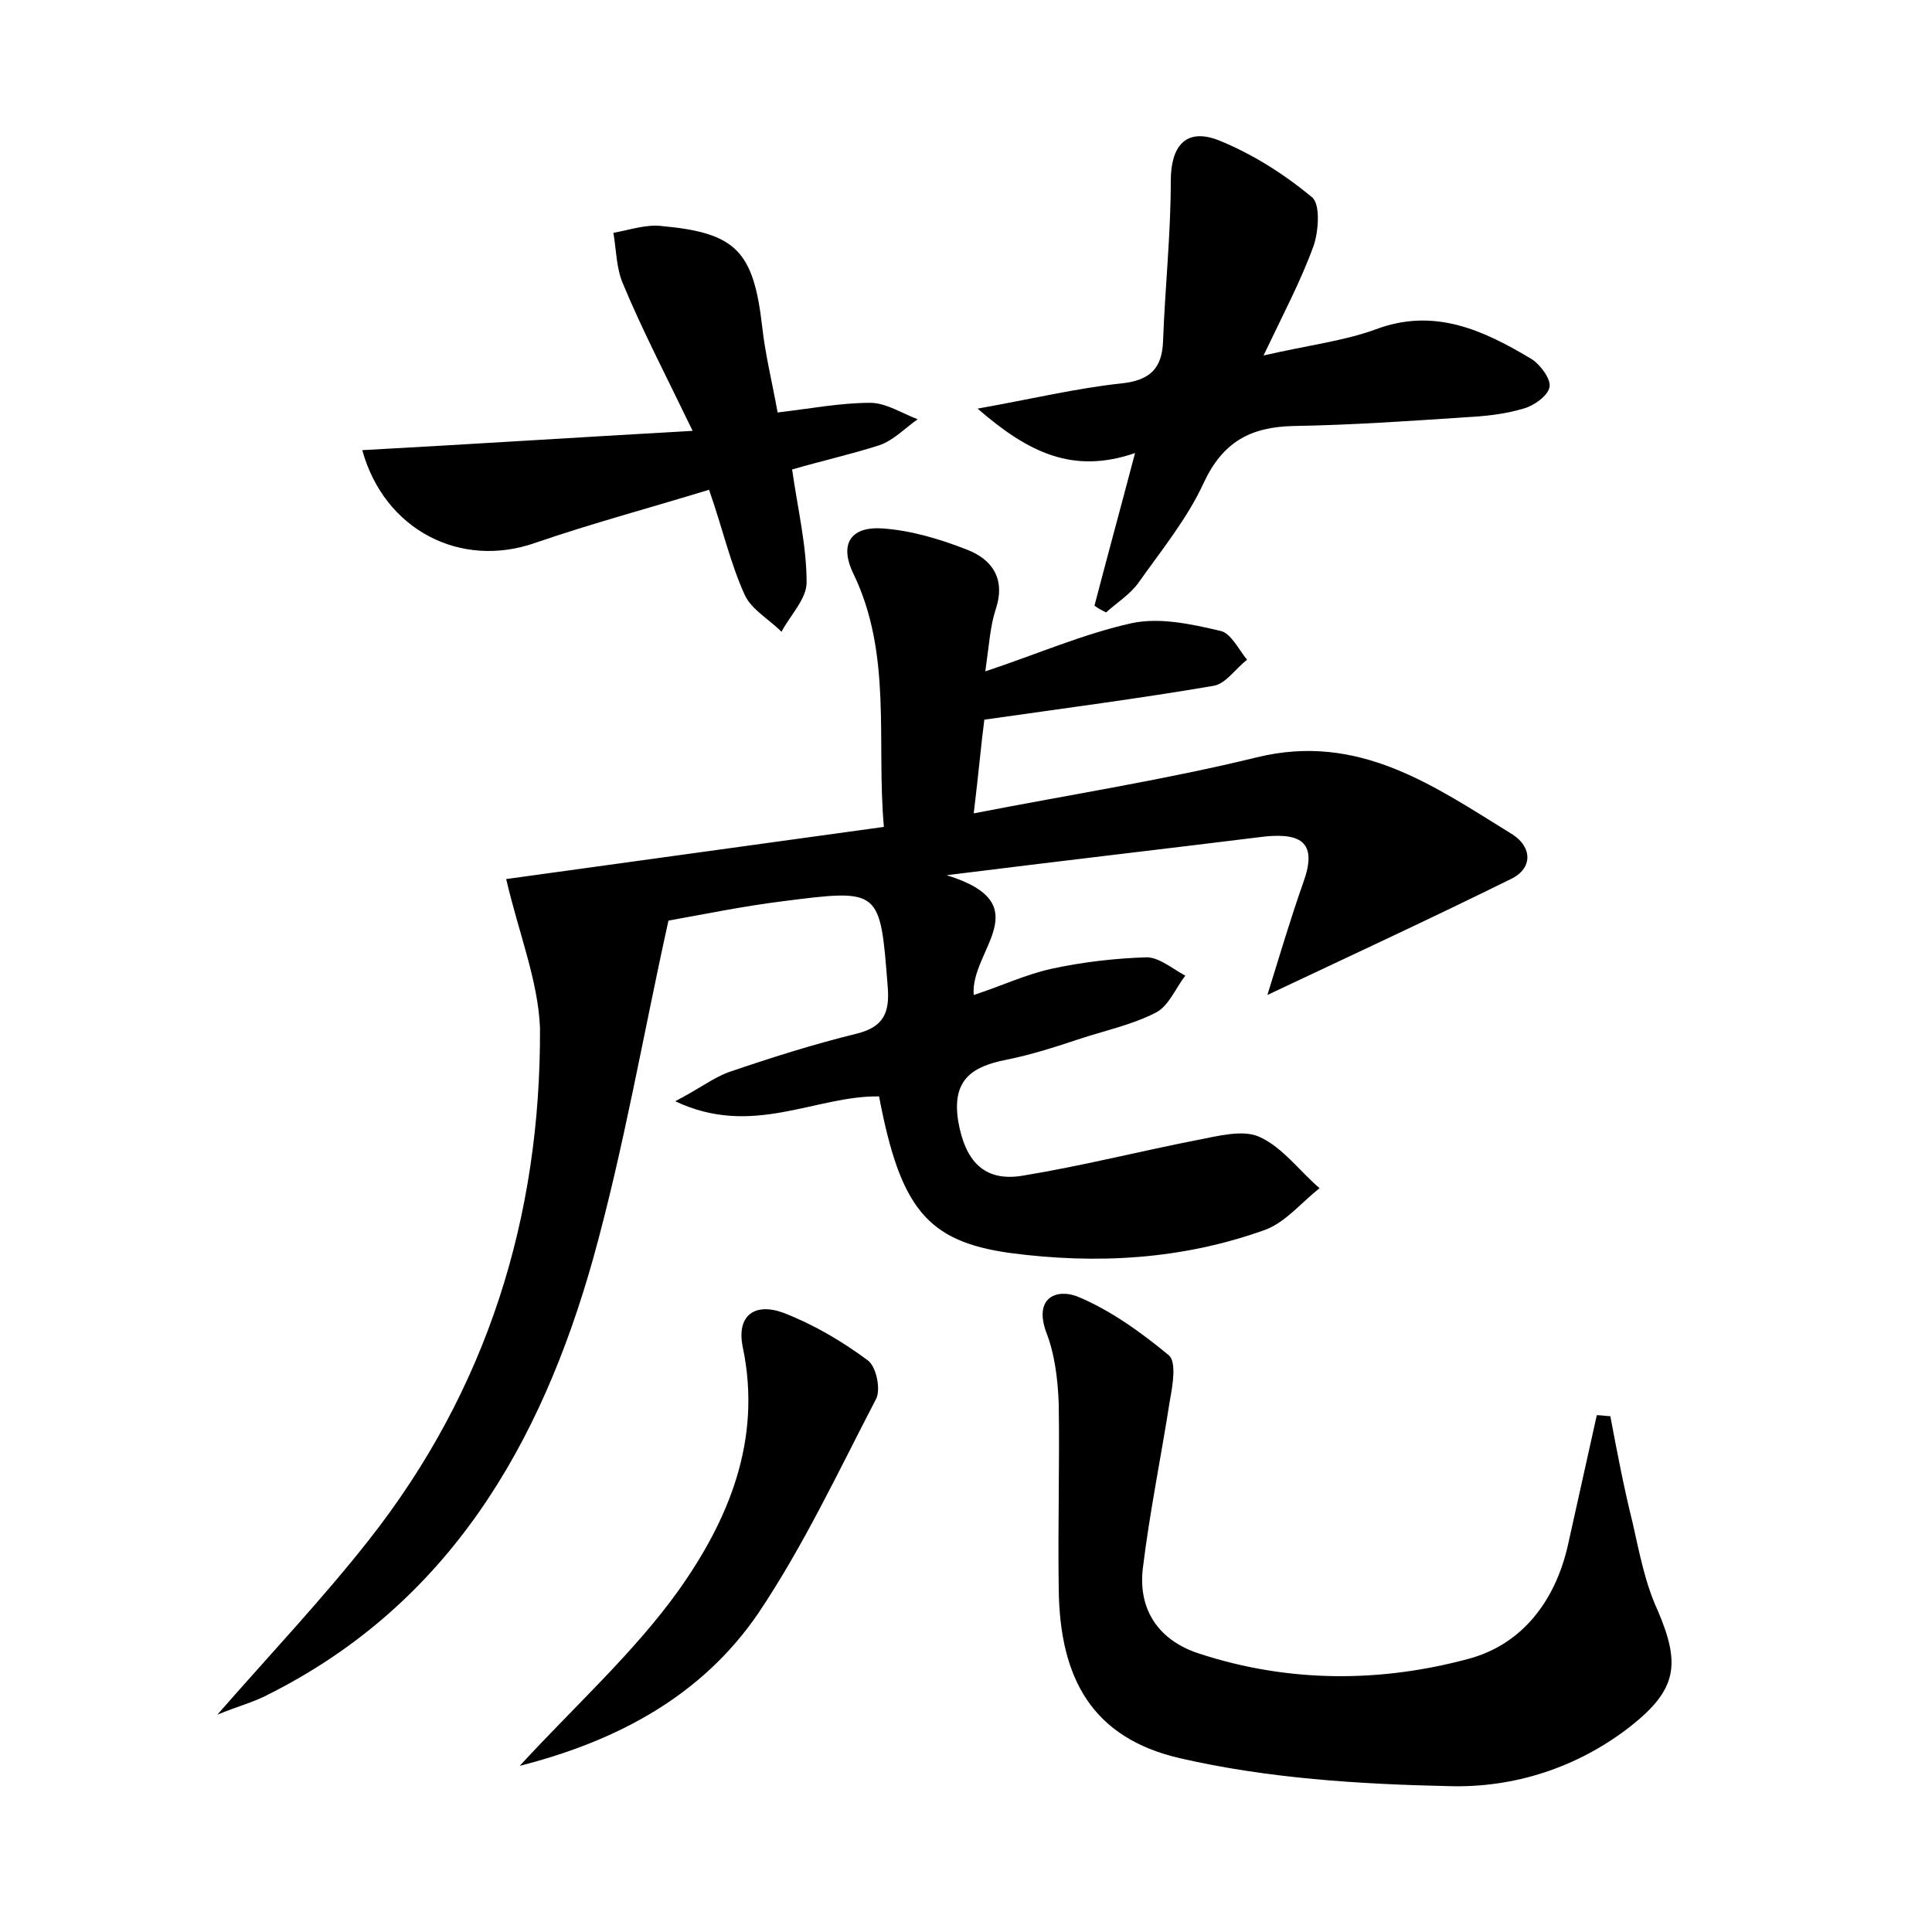 <?xml version="1.0" encoding="utf-8"?>
<!-- Generator: Adobe Illustrator 22.0.0, SVG Export Plug-In . SVG Version: 6.00 Build 0)  -->
<svg version="1.1" id="图层_1" xmlns="http://www.w3.org/2000/svg" xmlns:xlink="http://www.w3.org/1999/xlink" x="0px" y="0px"
	 viewBox="0 0 200 200" style="enable-background:new 0 0 200 200;" xml:space="preserve">
<style type="text/css">
	.st0{fill:#FFFFFF;}
</style>
<g>
	
	<path d="M52.4,91c12.3-1.7,25.4-3.5,39.1-5.4c-0.8-8.9,0.9-17.9-3.2-26.3c-1.5-3.2,0-4.8,3-4.6c3,0.2,6,1.1,8.8,2.2
		c2.6,1,4,3,3,6.1c-0.6,1.8-0.7,3.7-1.1,6.5c5.4-1.8,10.2-3.9,15.2-5c2.9-0.6,6.1,0.1,9.1,0.8c1.1,0.2,1.9,1.9,2.8,3
		c-1.2,0.9-2.2,2.5-3.5,2.7c-7.6,1.3-15.3,2.3-23.7,3.5c-0.3,2.2-0.6,5.6-1.1,9.7c10.3-2,19.9-3.5,29.3-5.8c10.6-2.6,18.4,3,26.5,8
		c2,1.3,2.1,3.5-0.2,4.6c-8.1,4-16.3,7.8-25.2,12c1.3-4.2,2.4-7.9,3.7-11.6c1.5-4.1-0.1-5.2-4-4.8c-10.5,1.3-20.9,2.5-32.9,4
		c9.7,3,2.4,7.8,2.8,12.4c2.8-0.9,5.3-2.1,8-2.7c3.2-0.7,6.6-1.1,9.9-1.2c1.3,0,2.7,1.2,4,1.9c-1,1.3-1.7,3.1-3,3.8
		c-2.5,1.3-5.4,1.9-8.1,2.8c-2.4,0.8-4.9,1.6-7.4,2.1c-3.6,0.7-5.7,2.1-5,6.4c0.7,4,2.6,6.3,6.7,5.6c6.1-1,12-2.5,18.1-3.7
		c2.1-0.4,4.7-1.1,6.4-0.3c2.4,1.1,4.1,3.5,6.2,5.3c-1.9,1.5-3.5,3.5-5.6,4.3c-8.6,3.1-17.5,3.6-26.5,2.4
		c-8.5-1.2-11.3-4.6-13.5-16.2c-6.6-0.1-13.1,4.3-21.1,0.5c2.5-1.3,3.9-2.4,5.5-3c4.4-1.5,8.8-2.9,13.3-4c2.8-0.7,3.4-2.2,3.2-4.8
		c-0.8-10.2-0.7-10.2-10.9-8.9c-4,0.5-7.9,1.3-11.8,2c-2.6,11.7-4.6,23.5-7.8,35c-5.4,19.2-14.9,35.7-33.6,45.1
		c-1.5,0.8-3.1,1.2-5.3,2.1c5.6-6.4,10.9-12,15.7-18.1c12.2-15.5,17.8-33.4,17.7-53C55.7,101.5,53.7,96.6,52.4,91z"/>
	<path d="M166.7,146.6c0.7,3.7,1.4,7.4,2.3,11c0.7,3.1,1.3,6.3,2.6,9.1c2.4,5.6,2,8.2-2.8,12c-5.5,4.3-12.1,6.4-18.8,6.2
		c-9.3-0.2-18.8-0.8-27.9-2.9c-9-2.1-12.4-8.2-12.5-17.5c-0.1-6.4,0.1-12.8,0-19.2c-0.1-2.5-0.4-5.1-1.3-7.4
		c-1.3-3.6,1.1-4.5,3.2-3.7c3.4,1.4,6.6,3.7,9.5,6.1c0.8,0.7,0.4,3.1,0.1,4.7c-0.9,5.8-2.1,11.6-2.8,17.4c-0.5,4.4,1.8,7.5,5.9,8.8
		c9.2,3,18.7,3,27.9,0.5c5.5-1.5,8.9-6,10.2-11.7c1-4.5,2-9,3-13.5C165.8,146.5,166.3,146.6,166.7,146.6z"/>
	<path d="M130.8,36.8c4.8-1.1,8.3-1.5,11.6-2.7c6.1-2.3,11.2,0.1,16.2,3.1c0.9,0.6,2,2.1,1.8,2.9c-0.2,0.9-1.6,1.9-2.7,2.2
		c-2,0.6-4.1,0.8-6.1,0.9c-5.9,0.4-11.8,0.8-17.7,0.9c-4.4,0.1-7.3,1.6-9.3,5.9c-1.7,3.7-4.4,7-6.8,10.4c-0.9,1.2-2.2,2-3.3,3
		c-0.4-0.2-0.8-0.4-1.2-0.7c1.3-5,2.7-10.1,4.2-15.8c-6.4,2.2-11,0-16.3-4.6c5.6-1,10.2-2.1,14.8-2.6c3-0.3,4.3-1.5,4.4-4.4
		c0.2-5.5,0.8-11,0.8-16.6c0-3.5,1.5-5.5,4.9-4.2c3.5,1.4,6.8,3.5,9.7,5.9c0.9,0.7,0.7,3.5,0.2,5C134.7,29,132.9,32.4,130.8,36.8z"
		/>
	<path d="M82,48.6c0.6,4.2,1.5,7.9,1.5,11.7c0,1.7-1.7,3.4-2.6,5.1c-1.3-1.3-3.1-2.3-3.8-3.8c-1.5-3.3-2.3-6.9-3.7-10.9
		c-6.2,1.9-12.2,3.5-18,5.5c-7.7,2.7-15.6-1.3-17.9-9.6c11-0.6,21.9-1.3,34.2-2c-2.8-5.8-5.2-10.4-7.2-15.2c-0.7-1.6-0.7-3.5-1-5.3
		c1.7-0.3,3.4-0.9,5-0.7c7.7,0.7,9.5,2.6,10.4,10.4c0.3,2.8,1,5.6,1.6,8.9c3.4-0.4,6.5-1,9.6-1c1.6,0,3.3,1.1,4.9,1.7
		c-1.3,0.9-2.5,2.2-4,2.7C88.2,47,85.1,47.7,82,48.6z"/>
	<path d="M53.8,182.8c5.8-6.3,11.8-11.7,16.4-18.1c5.2-7.3,8.7-15.6,6.7-25.2c-0.7-3.3,1.2-4.7,4.2-3.6c3.1,1.2,6,2.9,8.7,4.9
		c0.9,0.6,1.4,3,0.9,4c-3.9,7.5-7.5,15.2-12.2,22.2C72.7,175.5,64,180.2,53.8,182.8z"/>
</g>
</svg>
